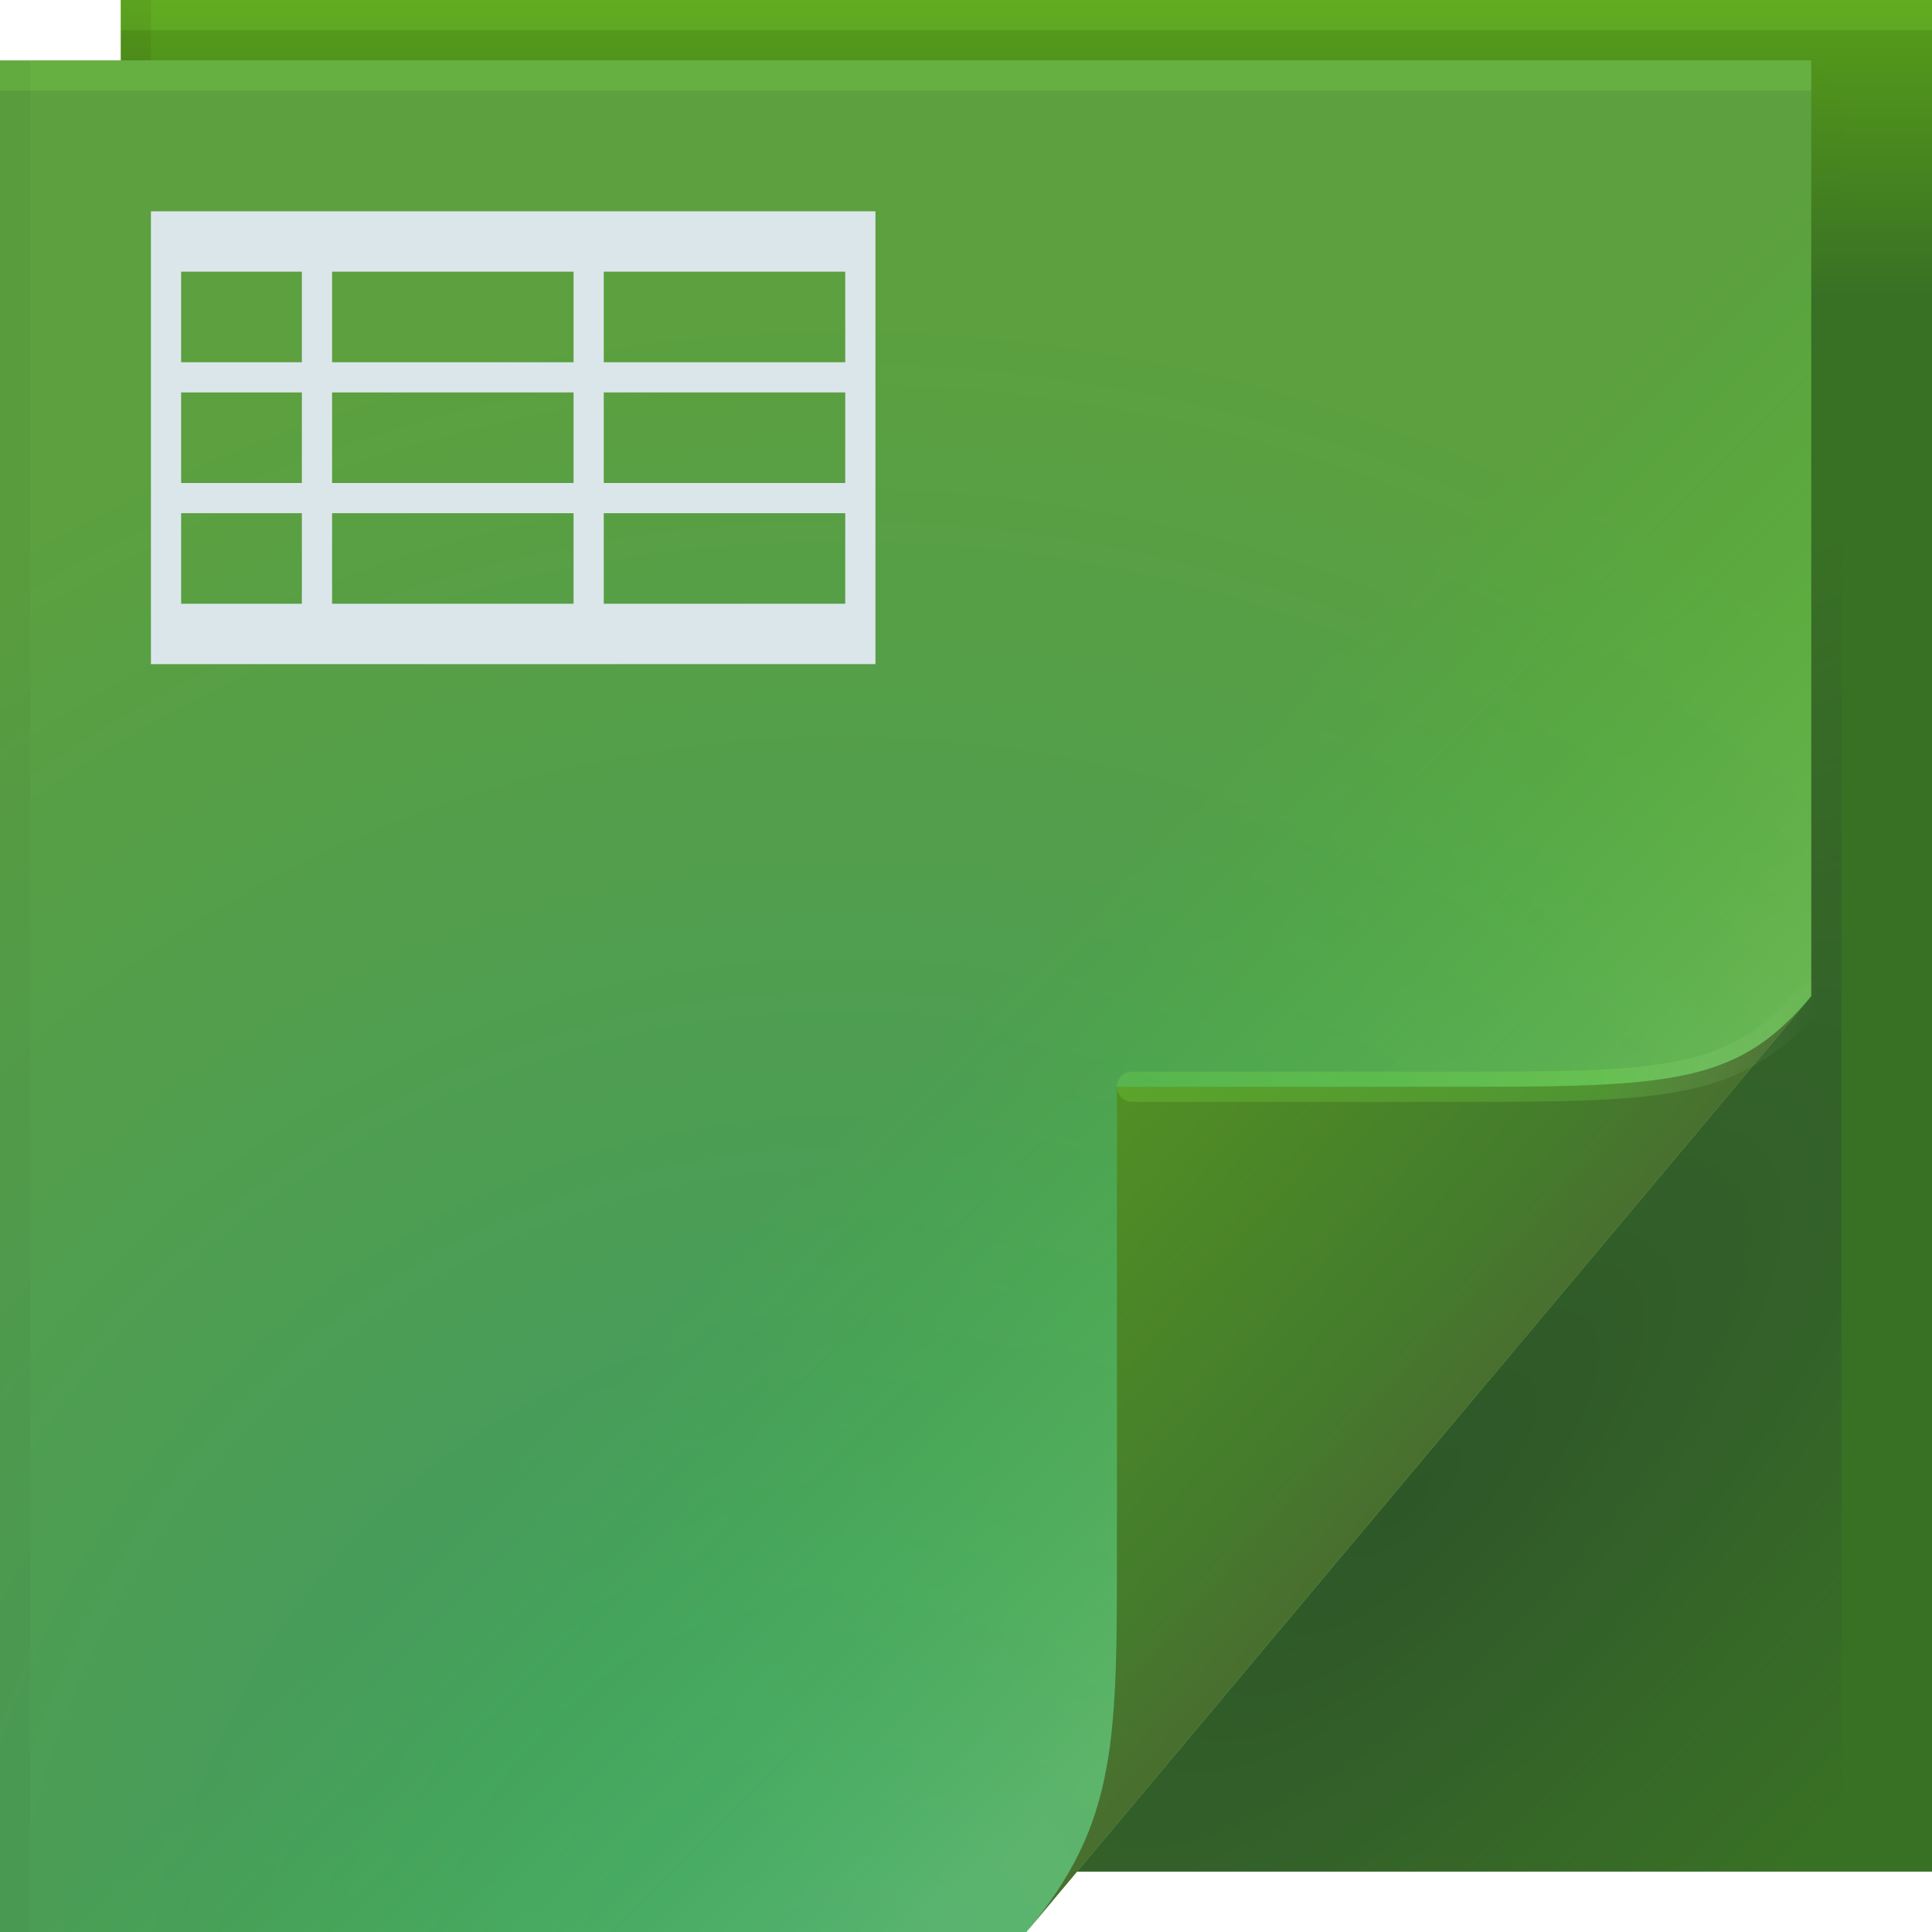 <?xml version="1.0" encoding="UTF-8"?>
<!-- Created with Inkscape (http://www.inkscape.org/) -->
<svg width="64" height="64" version="1.1" xmlns="http://www.w3.org/2000/svg" xmlns:cc="http://creativecommons.org/ns#" xmlns:dc="http://purl.org/dc/elements/1.1/" xmlns:rdf="http://www.w3.org/1999/02/22-rdf-syntax-ns#">
	<defs>
		<linearGradient id="linearGradient70762" x1="82.744" x2="71" y1="79.421" y2="69" gradientTransform="translate(-34,-33)" gradientUnits="userSpaceOnUse">
			<stop stop-color="#496f2f" offset="0"/>
			<stop stop-color="#447c2c" offset=".252"/>
			<stop stop-color="#528f24" offset="1"/>
		</linearGradient>
		<linearGradient id="c-7" x1="48.918" x2="33.898" y1="46.214" y2="31.194" gradientUnits="userSpaceOnUse">
			<stop stop-color="#adff86" stop-opacity=".256" offset="0"/>
			<stop stop-color="#26ff0d" stop-opacity="0" offset="1"/>
		</linearGradient>
		<linearGradient id="linearGradient82616-3" x1="53.055" x2="60.201" y1="35.97" y2="35.97" gradientUnits="userSpaceOnUse">
			<stop stop-color="#83ff4b" stop-opacity=".191" offset="0"/>
			<stop stop-color="#ffffff" stop-opacity="0" offset="1"/>
		</linearGradient>
		<radialGradient id="radialGradient83837-9" cx="29.526" cy="55.944" r="30" gradientTransform="matrix(1.843,0,0,1.904,-26.521,-39.268)" gradientUnits="userSpaceOnUse">
			<stop stop-color="#3b9a6b" offset="0"/>
			<stop stop-color="#5ca03f" offset="1"/>
		</radialGradient>
		<radialGradient id="a-5-7" cx="46.762" cy="39.221" r="14.161" gradientTransform="matrix(.863 .863 -2.365 2.365 98.927 -83.343)" gradientUnits="userSpaceOnUse">
			<stop stop-color="#111531" stop-opacity=".279" offset="0"/>
			<stop stop-color="#282253" stop-opacity=".004" offset="1"/>
		</radialGradient>
		<linearGradient id="linearGradient65720-3" x1="61.017" x2="61.017" y1="10" gradientUnits="userSpaceOnUse">
			<stop stop-color="#387024" offset="0"/>
			<stop stop-color="#589e1a" offset="1"/>
		</linearGradient>
	</defs>
	<path d="m4 0h60v62h-60z" fill="url(#linearGradient65720-3)"/>
	<path d="m60 2v31l-24.322 29h25.322v-59z" fill="url(#a-5-7)"/>
	<path d="m0 2h60v31l-26 31h-34z" fill="url(#radialGradient83837-9)"/>
	<g>
		<path d="m0 2h60v31l-26 31h-34z" fill="url(#c-7)"/>
	</g>
	<path d="m34 64 26-31c-2.329 2.776-4.361 3-11 3h-12v15c0 6.644 0.044 9.37-3 13z" fill="url(#linearGradient70762)"/>
	<path d="m60 33c-2.329 2.776-4.361 3-11 3h-11.5" fill="none" stroke="url(#linearGradient82616-3)" stroke-linecap="round" stroke-opacity=".995"/>
	<g stroke-linecap="round" stroke-linejoin="round">
		<rect y="2" width="60" height="1" fill="#94ff4c" fill-opacity=".167" stop-color="#000000" style="-inkscape-stroke:none;paint-order:stroke fill markers"/>
		<rect x="4" width="60" height="1" fill="#94ff4c" fill-opacity=".15" stop-color="#000000" style="-inkscape-stroke:none;paint-order:stroke fill markers"/>
		<rect transform="rotate(90)" x="2" y="-1" width="62" height="1" fill="#000000" fill-opacity=".03" stop-color="#000000" style="-inkscape-stroke:none;paint-order:stroke fill markers"/>
		<rect transform="rotate(90)" y="-5" width="2" height="1" fill="#000000" fill-opacity=".06" stop-color="#000000" style="-inkscape-stroke:none;paint-order:stroke fill markers"/>
	</g>
	<path d="m5 7v15h24v-15h-22.59zm1 2h4v3h-4zm5 0h8v3h-8zm9 0h8v3h-8zm-14 4h4v3h-4zm5 0h8v3h-8zm9 0h8v3h-8zm-14 4h4v3h-4zm5 0h8v3h-8zm9 0h8v3h-8z" color="#000000" fill="#dbe6ea"/>
</svg>

